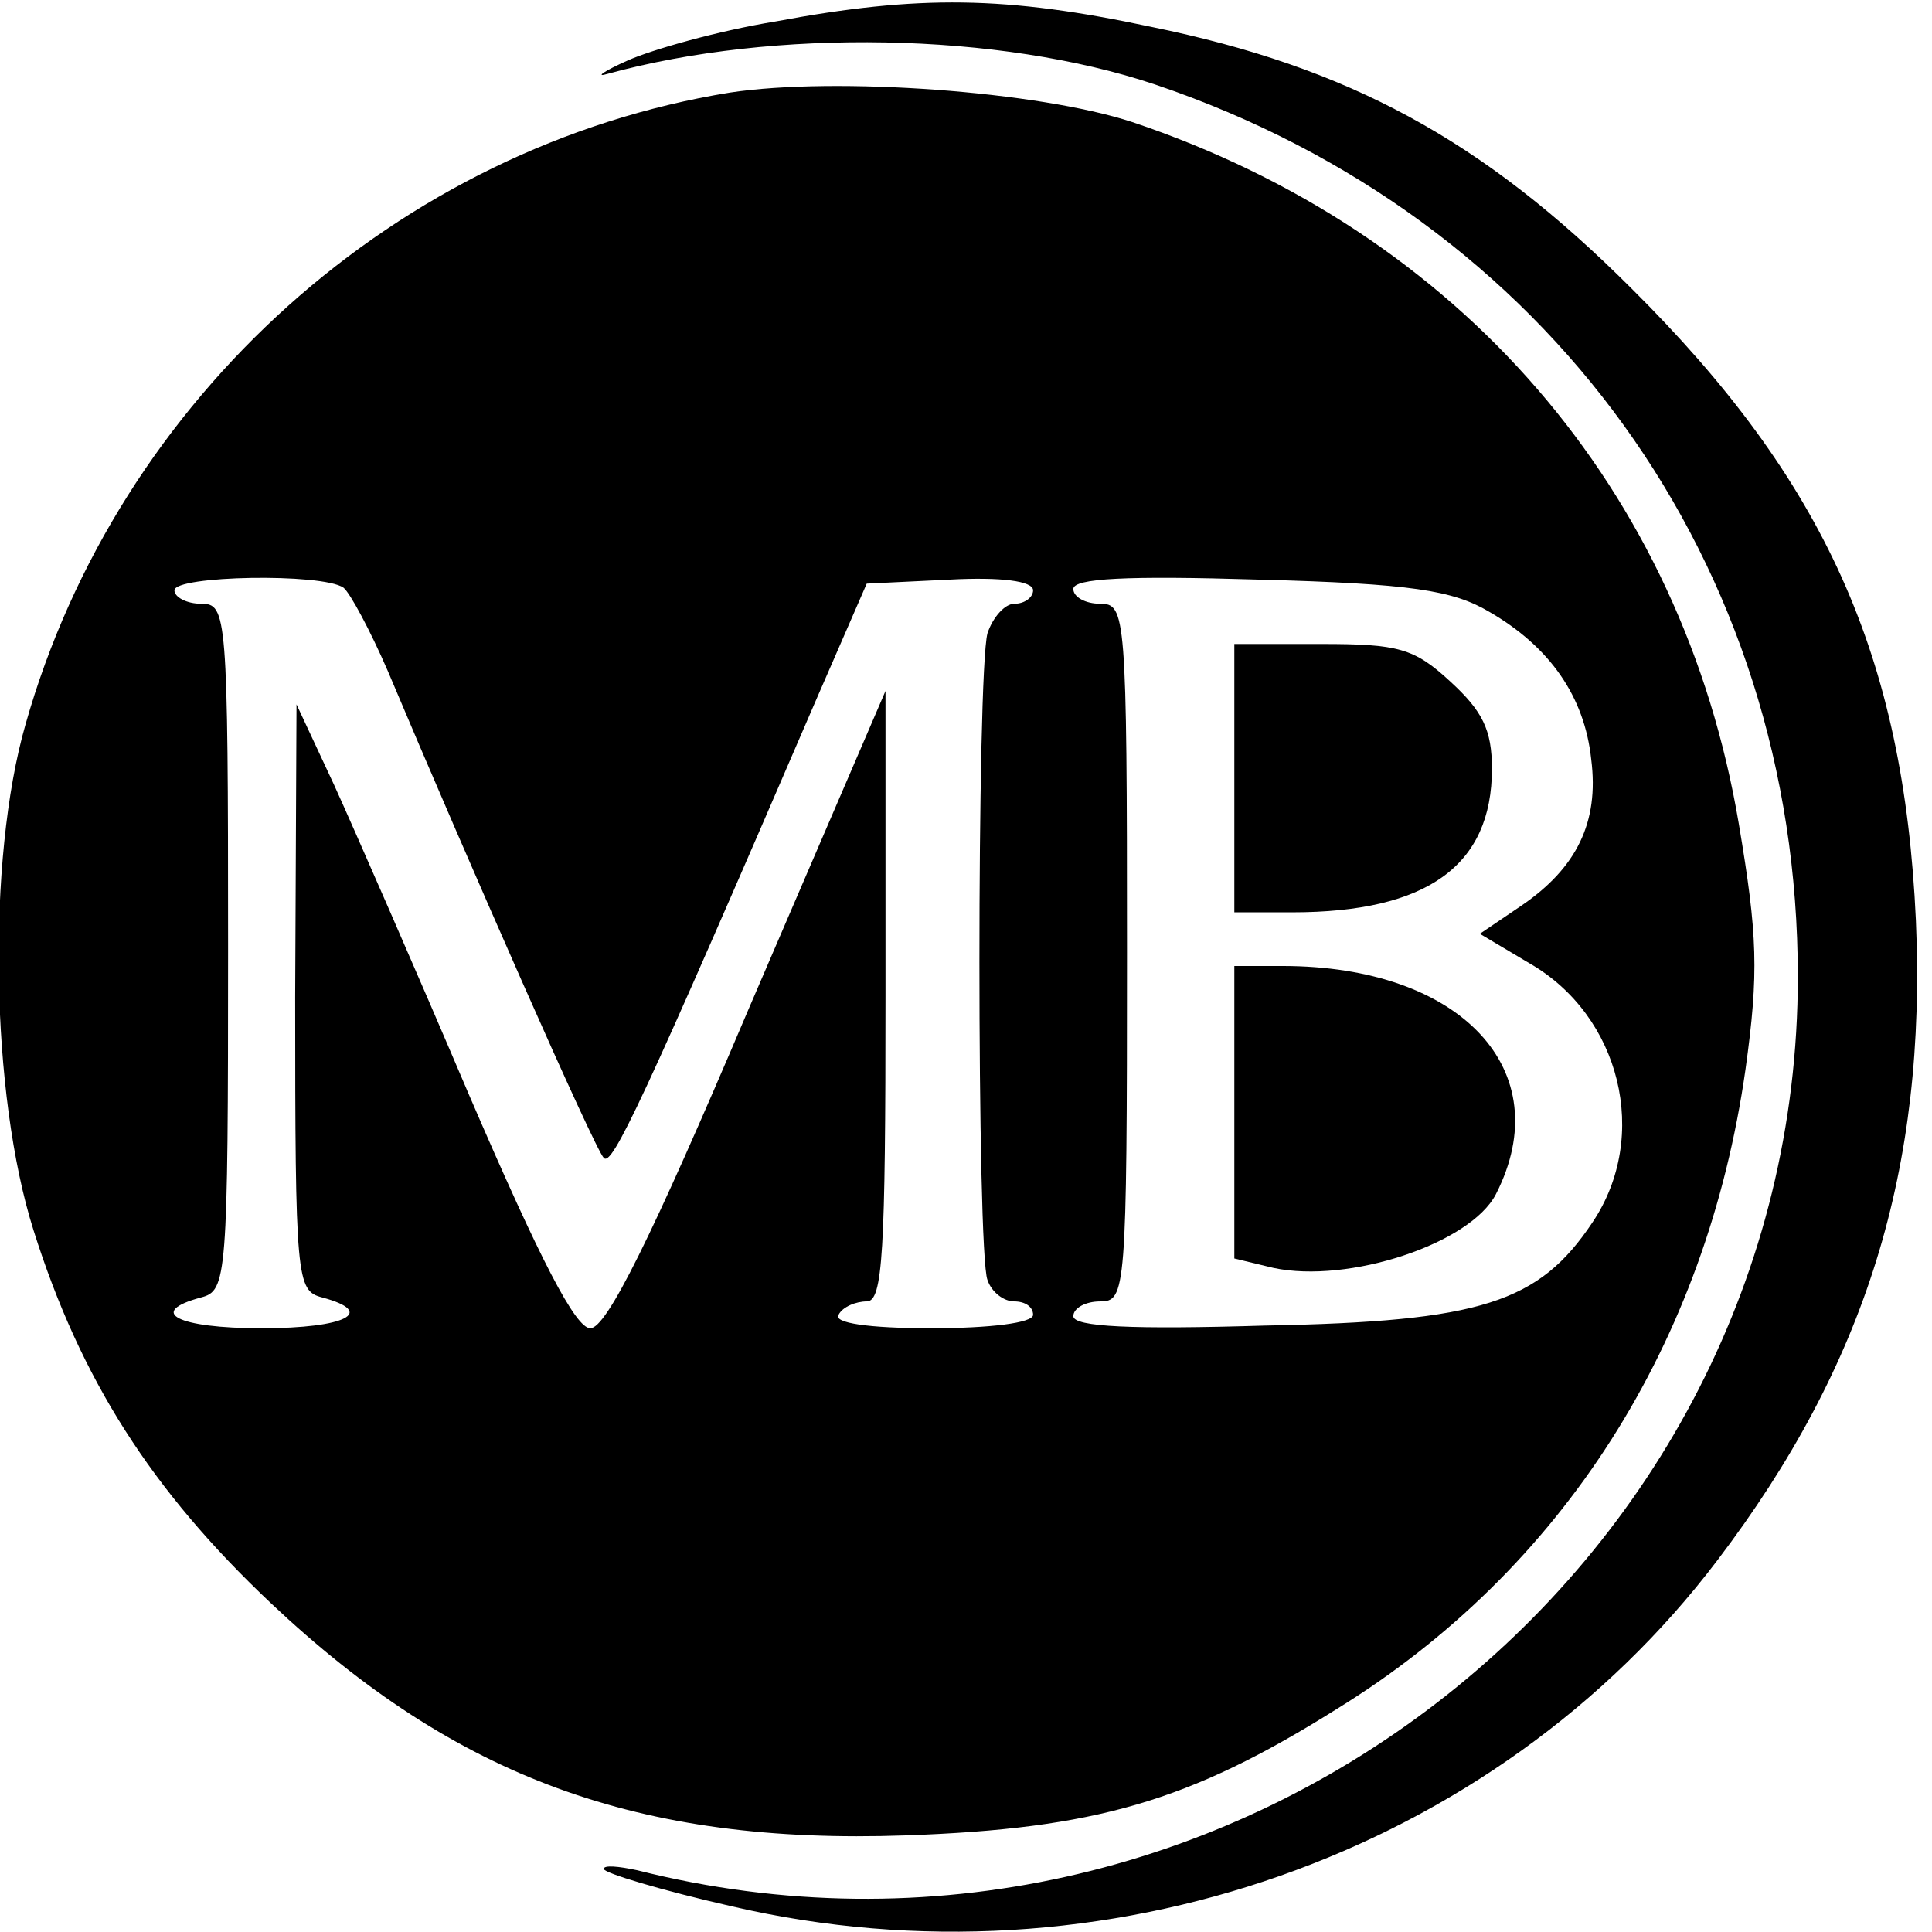 <?xml version="1.0" standalone="no"?>
<!DOCTYPE svg PUBLIC "-//W3C//DTD SVG 20010904//EN"
 "http://www.w3.org/TR/2001/REC-SVG-20010904/DTD/svg10.dtd">
<svg version="1.0" xmlns="http://www.w3.org/2000/svg"
 width="144pt" height="144pt" viewBox="0 0 144 144"
 preserveAspectRatio="xMidYMid meet">
<g transform="translate(0,144) scale(0.1,-0.1)"
fill="#000000" stroke="none">
<path d="M578 1424 c-43 -7 -92 -21 -110 -29 -18 -8 -25 -13 -15 -10 124 34
292 31 408 -8 293 -99 479 -357 479 -665 0 -445 -429 -776 -865 -666 -14 3
-25 4 -25 1 0 -3 43 -16 96 -28 276 -64 568 39 734 258 111 146 156 292 148
477 -9 197 -68 328 -212 471 -111 111 -211 165 -358 195 -108 23 -173 24 -280
4z"/>
<path d="M544 1371 c-247 -40 -456 -227 -525 -471 -29 -101 -26 -276 6 -377
35 -111 88 -194 177 -278 138 -130 274 -180 473 -173 141 5 211 25 321 94 169
104 276 273 305 477 10 72 9 100 -5 183 -42 249 -208 441 -452 523 -70 23
-221 34 -300 22z m-288 -369 c5 -4 20 -32 33 -62 59 -140 154 -356 161 -363 6
-7 28 39 159 343 l37 85 62 3 c38 2 62 -1 62 -8 0 -5 -6 -10 -14 -10 -7 0 -16
-10 -20 -22 -8 -30 -8 -462 0 -482 3 -9 12 -16 20 -16 8 0 14 -4 14 -10 0 -6
-32 -10 -76 -10 -47 0 -73 4 -69 10 3 6 13 10 21 10 12 0 14 36 14 228 l0 227
-102 -237 c-73 -172 -106 -238 -118 -238 -11 0 -37 50 -90 173 -40 94 -86 199
-101 232 l-28 60 -1 -218 c0 -211 1 -219 20 -224 41 -11 18 -23 -45 -23 -63 0
-86 12 -45 23 19 5 20 14 20 261 0 249 -1 256 -20 256 -11 0 -20 5 -20 10 0
11 110 13 126 2z m854 -18 c45 -26 71 -63 76 -110 6 -47 -11 -81 -52 -109
l-31 -21 37 -22 c68 -39 90 -129 47 -193 -40 -60 -83 -74 -244 -77 -99 -3
-143 -1 -143 7 0 6 9 11 20 11 19 0 20 7 20 260 0 253 -1 260 -20 260 -11 0
-20 5 -20 11 0 8 40 10 138 7 114 -3 145 -8 172 -24z"/>
<path d="M920 860 l0 -100 43 0 c101 0 149 35 149 107 0 29 -7 43 -31 65 -27
25 -39 28 -96 28 l-65 0 0 -100z"/>
<path d="M920 611 l0 -109 29 -7 c56 -12 147 18 166 55 47 92 -26 170 -159
170 l-36 0 0 -109z"/>
</g>
</svg>
